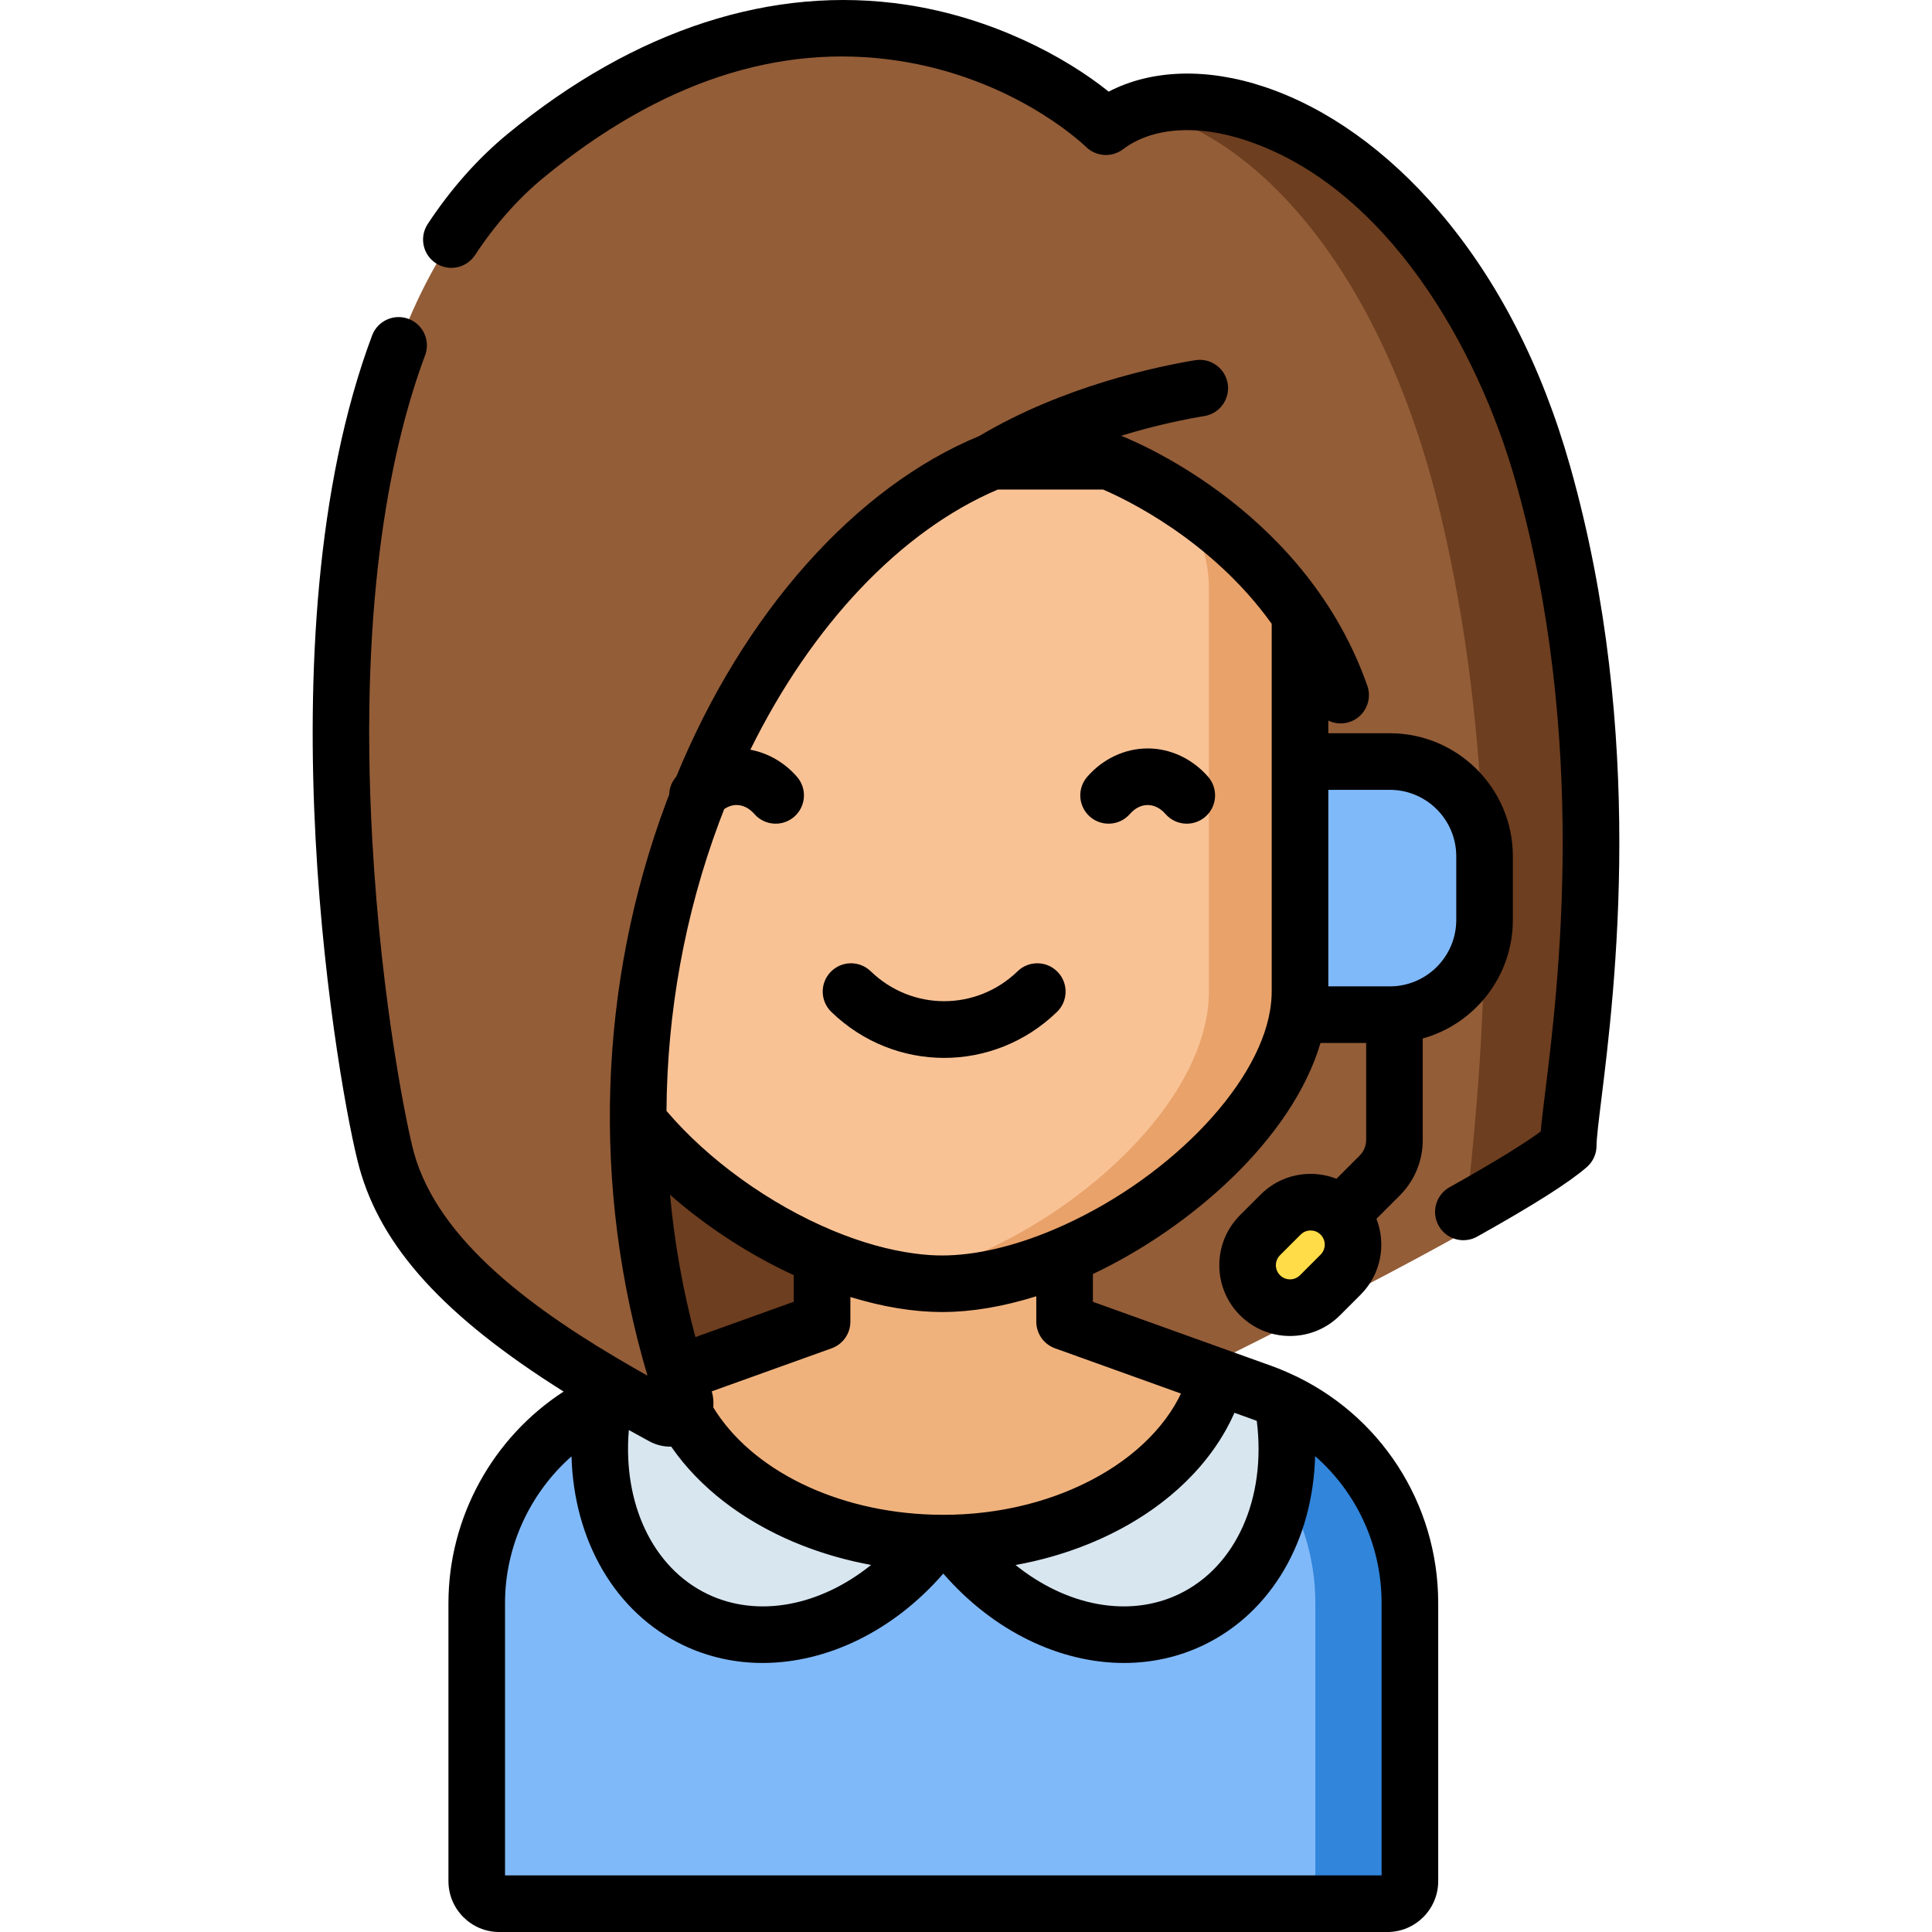 <?xml version="1.0" encoding="iso-8859-1"?>
<!-- Generator: Adobe Illustrator 19.0.0, SVG Export Plug-In . SVG Version: 6.00 Build 0)  -->
<svg version="1.1" id="Capa_1" xmlns="http://www.w3.org/2000/svg" xmlns:xlink="http://www.w3.org/1999/xlink" x="0px" y="0px"
	 viewBox="0 0 512.001 512.001" style="enable-background:new 0 0 512.001 512.001;" xml:space="preserve">
<rect x="158.946" y="269.229" style="fill:#6D3E1F;" width="86.723" height="106.094"/>
<path style="fill:#935D38;" d="M249.672,158.038L249.672,158.038V377.52h38.502c0,0,108.751-52.073,127.423-68.324
	c0-11.982,13.868-76.741-0.376-151.158L249.672,158.038L249.672,158.038z"/>
<path style="fill:#80B9F9;" d="M367.66,504.5H132.312c-3.301,0-5.977-2.676-5.977-5.977v-73.7c0-25.02,15.707-47.346,39.255-55.799
	l63.522-22.803c13.494-4.844,28.253-4.844,41.747,0l63.522,22.803c23.549,8.453,39.255,30.78,39.255,55.799v73.7
	C373.637,501.823,370.961,504.5,367.66,504.5z"/>
<path style="fill:#3185DB;" d="M334.382,369.023L270.86,346.22c-10.758-3.862-22.318-4.634-33.402-2.339
	c2.819,0.584,5.609,1.356,8.345,2.339l63.522,22.803c23.549,8.453,39.255,30.78,39.255,55.799v73.7c0,3.301-2.676,5.977-5.977,5.977
	h25.057c3.301,0,5.977-2.676,5.977-5.977v-73.7C373.637,399.802,357.931,377.476,334.382,369.023z"/>
<path style="fill:#D8E6F0;" d="M184.24,429.197c21.968,10.563,49.677-0.369,65.747-24.524c16.07,24.154,43.779,35.086,65.747,24.524
	c19.643-9.444,28.725-33.207,24.117-57.887c-1.772-0.844-3.592-1.614-5.467-2.288l-63.522-22.803
	c-13.494-4.844-28.253-4.844-41.747,0l-63.522,22.803c-1.876,0.673-3.695,1.444-5.467,2.288
	C155.515,395.99,164.597,419.753,184.24,429.197z"/>
<path style="fill:#F0B27D;" d="M282.124,350.263v-52.912h-64.276v52.912l-40.469,14.528c6.595,25.161,36.587,44.166,72.607,44.166
	s66.011-19.005,72.607-44.166L282.124,350.263z"/>
<path style="fill:#F9C295;" d="M192.211,122.234c-20.645,0-37.38,16.736-37.38,37.38v103.131c0,36.393,55.56,77.463,94.841,77.463
	s94.841-41.069,94.841-77.463V155.692c0-18.478-14.979-33.456-33.456-33.456H192.211V122.234z"/>
<path style="fill:#E8A26A;" d="M311.057,122.234h-24.146c18.478,0,33.456,14.979,33.456,33.456v107.054
	c0,32.791-45.106,69.373-82.768,76.295c4.137,0.76,8.185,1.168,12.073,1.168c39.281,0,94.841-41.069,94.841-77.463V155.69
	C344.513,137.214,329.535,122.234,311.057,122.234z"/>
<path style="fill:#FFDC48;" d="M349.82,343.253l5.461-5.461c4.393-4.393,4.393-11.515,0-15.909c-4.393-4.393-11.515-4.393-15.909,0
	l-5.461,5.461c-4.393,4.393-4.393,11.515,0,15.908C338.305,347.646,345.427,347.646,349.82,343.253z"/>
<path style="fill:#FFC599;" d="M130.637,256.837h24.508v-46.514h-24.508c-12.844,0-23.257,10.412-23.257,23.257l0,0
	C107.381,246.425,117.792,256.837,130.637,256.837z"/>
<path style="fill:#935D38;" d="M262.937,122.234h30.848c0,0,37.384,14.014,56.196,49.824h68.403
	c-1.988-15.022-5.025-30.623-9.491-46.421c-24.067-85.14-88.251-112.854-115.818-92.057c-15.095-14.409-77.957-54.592-153.677,7.615
	S96.635,286.4,102.46,307.455c5.508,19.906,22.346,40.425,73.225,67.926c3.194,1.727,6.832-1.345,5.672-4.786
	C144.336,260.77,197.118,148.865,262.937,122.234z"/>
<path style="fill:#6D3E1F;" d="M408.894,125.636c-21.918-77.536-77.101-107.438-107.605-96.454
	c28.005,4.229,64.22,38.611,80.463,107.064c19.089,80.445,9.689,156.221,6.851,184.479c12.449-6.981,22.425-13.108,26.996-17.087
	C415.598,290.233,432.96,210.777,408.894,125.636z"/>
<path style="fill:#80B9F9;" d="M393.423,226.92v16.877c0,13.867-11.237,25.105-25.105,25.105H344
	c0.339-2.062,0.518-4.114,0.518-6.156v-60.929h23.8C382.186,201.814,393.423,213.062,393.423,226.92z"/>
<path d="M341.73,363.921c-0.524-0.238-1.077-0.483-1.645-0.72c-0.47-0.2-0.95-0.397-1.431-0.577
	c-0.556-0.225-1.123-0.435-1.736-0.659l-11.79-4.23c-0.001,0-0.002,0-0.002-0.001l-35.501-12.745v-7.358
	c25.929-12.265,52.827-35.837,60.317-61.228h12.102v25.693c0,1.561-0.608,3.029-1.713,4.133l-6.159,6.159
	c-2.153-0.844-4.462-1.298-6.844-1.298c-5.008,0-9.716,1.95-13.258,5.492l-5.46,5.46c-7.31,7.31-7.31,19.205,0,26.515
	c3.541,3.541,8.249,5.492,13.258,5.492c5.007,0,9.715-1.95,13.257-5.491l5.462-5.461c5.424-5.424,6.813-13.369,4.188-20.097
	l6.164-6.165c3.938-3.938,6.105-9.172,6.105-14.74v-26.889c13.753-3.826,23.88-16.454,23.88-31.41v-16.876
	c0-17.979-14.626-32.605-32.605-32.605h-16.303v-3.352c1.734,0.839,3.789,1.015,5.751,0.325c3.908-1.373,5.964-5.654,4.591-9.562
	c-15.835-45.078-59.031-63.759-65.249-66.244c9.462-2.906,17.536-4.477,22.06-5.223c4.087-0.674,6.854-4.534,6.18-8.621
	c-0.675-4.086-4.536-6.857-8.621-6.179c-9.817,1.62-34.937,6.81-57.181,20.072c-32.924,13.57-62.552,46.992-80.318,90.274
	c-0.019,0.022-0.039,0.042-0.058,0.064c-1.182,1.361-1.785,3.027-1.833,4.699c-0.26,0.677-0.527,1.349-0.781,2.031
	c-18.072,48.458-19.773,102.079-4.974,151.966c-0.882-0.495-1.763-0.994-2.644-1.496c-0.256-0.169-0.522-0.321-0.796-0.458
	c-26.579-15.239-51.978-33.751-58.452-57.154c-1.594-5.761-8.568-38.621-11.039-82.912c-3.651-65.438,5.6-105.938,14.004-128.389
	c1.452-3.879-0.516-8.201-4.396-9.653c-3.876-1.451-8.201,0.515-9.653,4.395c-30.201,80.686-8.604,201.657-3.373,220.56
	c5.805,20.982,22.393,39.375,54.129,59.321c-18.775,12.173-30.522,33.337-30.522,56.051v73.693c0,7.433,6.043,13.48,13.471,13.48
	h235.348c7.433,0,13.479-6.047,13.479-13.48v-73.693C381.137,398.364,365.708,374.65,341.73,363.921z M312.486,422.437
	c-13.355,6.42-29.841,3.167-43.351-7.691c0.269-0.049,0.534-0.105,0.801-0.156c0.311-0.059,0.62-0.119,0.929-0.181
	c0.304-0.061,0.609-0.117,0.911-0.18c0.167-0.035,0.332-0.074,0.498-0.11c0.301-0.064,0.601-0.132,0.9-0.198
	c0.232-0.052,0.465-0.1,0.695-0.154c0.223-0.051,0.445-0.104,0.667-0.157c0.297-0.071,0.592-0.146,0.888-0.219
	c0.459-0.114,0.92-0.225,1.376-0.345c0.167-0.044,0.331-0.091,0.497-0.136c0.313-0.084,0.624-0.17,0.935-0.257
	c0.489-0.136,0.977-0.276,1.462-0.419c0.211-0.062,0.422-0.123,0.632-0.187c0.2-0.061,0.398-0.123,0.597-0.184
	c0.591-0.183,1.177-0.374,1.761-0.567c0.203-0.067,0.409-0.13,0.611-0.198c0.083-0.028,0.166-0.057,0.249-0.085
	c0.874-0.299,1.74-0.606,2.597-0.927c0.016-0.006,0.032-0.013,0.048-0.019c0.104-0.039,0.205-0.081,0.308-0.12
	c0.724-0.275,1.443-0.557,2.155-0.847c0.126-0.052,0.253-0.103,0.379-0.155c0.219-0.091,0.433-0.185,0.651-0.277
	c0.485-0.205,0.968-0.412,1.447-0.624c0.227-0.101,0.453-0.202,0.679-0.304c0.189-0.086,0.379-0.172,0.567-0.259
	c0.404-0.186,0.803-0.377,1.202-0.569c0.28-0.134,0.559-0.269,0.836-0.405c0.551-0.271,1.096-0.55,1.637-0.831
	c0.237-0.123,0.477-0.244,0.712-0.369c0.221-0.118,0.441-0.237,0.661-0.357c0.24-0.13,0.476-0.263,0.714-0.396
	c0.253-0.141,0.509-0.278,0.76-0.421c0.047-0.027,0.096-0.052,0.144-0.08c0.293-0.167,0.578-0.342,0.868-0.512
	c0.243-0.143,0.486-0.285,0.726-0.43c0.214-0.129,0.428-0.256,0.64-0.386c0.2-0.123,0.396-0.25,0.594-0.375
	c0.27-0.169,0.541-0.338,0.808-0.51c0.097-0.063,0.198-0.123,0.295-0.186c0.155-0.101,0.306-0.205,0.46-0.306
	c0.248-0.164,0.493-0.33,0.738-0.496c0.35-0.237,0.701-0.474,1.046-0.716c0.151-0.106,0.3-0.213,0.45-0.319
	c0.209-0.149,0.417-0.299,0.624-0.45c0.384-0.279,0.763-0.561,1.139-0.845c0.174-0.131,0.35-0.26,0.523-0.393
	c0.118-0.091,0.235-0.183,0.353-0.274c0.493-0.384,0.977-0.775,1.457-1.169c0.128-0.105,0.26-0.206,0.387-0.311
	c0.031-0.025,0.061-0.051,0.091-0.077c0.632-0.528,1.253-1.065,1.861-1.611c0.047-0.042,0.093-0.083,0.14-0.125
	c0.149-0.134,0.291-0.272,0.438-0.407c0.407-0.373,0.811-0.747,1.206-1.127c0.122-0.118,0.245-0.235,0.366-0.354
	c0.155-0.152,0.306-0.305,0.46-0.458c0.302-0.3,0.6-0.603,0.894-0.907c0.189-0.196,0.377-0.391,0.563-0.588
	c0.119-0.127,0.24-0.252,0.358-0.379c0.255-0.274,0.502-0.553,0.75-0.831c0.194-0.216,0.388-0.431,0.578-0.649
	c0.118-0.136,0.239-0.271,0.356-0.407c0.125-0.146,0.244-0.296,0.368-0.443c0.125-0.149,0.249-0.299,0.373-0.449
	c0.144-0.175,0.293-0.347,0.435-0.523c0.149-0.186,0.294-0.374,0.441-0.561c0.173-0.219,0.343-0.44,0.512-0.662
	c0.162-0.212,0.33-0.422,0.49-0.636c0.083-0.112,0.161-0.227,0.244-0.339c0.118-0.16,0.232-0.322,0.347-0.483
	c0.145-0.202,0.293-0.403,0.435-0.606c0.111-0.159,0.222-0.318,0.331-0.478c0.152-0.222,0.297-0.447,0.446-0.67
	c0.201-0.302,0.406-0.603,0.601-0.908c0.069-0.108,0.132-0.218,0.2-0.326c0.012-0.019,0.023-0.038,0.035-0.057
	c0.155-0.248,0.307-0.498,0.459-0.748c0.201-0.332,0.399-0.664,0.593-1c0.096-0.167,0.193-0.333,0.287-0.501
	c0.099-0.176,0.196-0.353,0.293-0.53c0.222-0.405,0.436-0.814,0.647-1.223c0.096-0.187,0.198-0.371,0.292-0.559
	c0.045-0.089,0.088-0.178,0.132-0.268c0.333-0.674,0.655-1.353,0.958-2.039c0.006-0.014,0.014-0.028,0.02-0.043l4.66,1.672
	c0.423,0.154,0.845,0.307,1.259,0.477C335.62,397.026,327.615,415.165,312.486,422.437z M230.848,414.731
	c-13.509,10.869-29.998,14.128-43.359,7.706c-14.525-6.982-22.48-23.99-20.842-43.464c1.79,0.997,3.604,1.998,5.469,3.006
	c1.733,0.937,3.614,1.397,5.483,1.397c0.093,0,0.186-0.01,0.279-0.012c0.129,0.187,0.259,0.373,0.39,0.559
	c0.3,0.423,0.607,0.842,0.919,1.259c0.141,0.189,0.279,0.38,0.423,0.568c0.458,0.597,0.925,1.189,1.407,1.773
	c0.031,0.037,0.064,0.073,0.094,0.111c0.453,0.546,0.918,1.085,1.393,1.618c0.168,0.189,0.342,0.375,0.513,0.563
	c0.348,0.381,0.698,0.761,1.057,1.136c0.199,0.208,0.4,0.414,0.602,0.62c0.347,0.354,0.7,0.705,1.057,1.053
	c0.206,0.201,0.412,0.403,0.622,0.602c0.388,0.369,0.784,0.733,1.183,1.095c0.181,0.164,0.358,0.33,0.541,0.492
	c0.582,0.517,1.172,1.027,1.775,1.528c0.072,0.06,0.147,0.117,0.219,0.177c0.536,0.442,1.08,0.877,1.632,1.306
	c0.213,0.165,0.43,0.327,0.645,0.49c0.422,0.321,0.847,0.639,1.277,0.952c0.245,0.178,0.491,0.354,0.739,0.529
	c0.421,0.298,0.845,0.593,1.274,0.884c0.247,0.168,0.494,0.336,0.744,0.502c0.469,0.311,0.945,0.616,1.423,0.919
	c0.211,0.134,0.419,0.27,0.632,0.402c0.689,0.428,1.386,0.848,2.094,1.258c0.103,0.06,0.209,0.116,0.312,0.176
	c0.609,0.35,1.224,0.694,1.846,1.031c0.248,0.134,0.5,0.264,0.749,0.396c0.489,0.259,0.98,0.514,1.476,0.764
	c0.278,0.141,0.558,0.279,0.839,0.417c0.488,0.239,0.979,0.474,1.473,0.706c0.277,0.13,0.554,0.26,0.833,0.387
	c0.549,0.25,1.103,0.494,1.66,0.734c0.223,0.096,0.443,0.195,0.667,0.29c0.782,0.33,1.57,0.652,2.366,0.962
	c0.13,0.051,0.264,0.098,0.395,0.149c0.669,0.258,1.342,0.509,2.021,0.753c0.272,0.097,0.546,0.191,0.819,0.286
	c0.549,0.192,1.101,0.38,1.656,0.563c0.302,0.099,0.605,0.196,0.909,0.293c0.549,0.174,1.101,0.344,1.655,0.509
	c0.293,0.087,0.585,0.176,0.88,0.26c0.627,0.181,1.258,0.354,1.891,0.522c0.22,0.059,0.439,0.121,0.66,0.178
	c0.858,0.223,1.722,0.436,2.592,0.637c0.143,0.033,0.288,0.062,0.431,0.095c0.725,0.165,1.454,0.323,2.187,0.472
	c0.286,0.058,0.573,0.112,0.86,0.168C230.092,414.583,230.468,414.661,230.848,414.731z M184.285,354.348
	c-3.314-12.406-5.553-25.032-6.72-37.721c9.66,8.468,20.927,15.82,32.786,21.309v7.052L184.285,354.348z M312.964,369.305
	c-0.135,0.283-0.274,0.564-0.417,0.844c-0.112,0.22-0.219,0.441-0.336,0.659c-0.229,0.428-0.472,0.852-0.717,1.275
	c-0.094,0.162-0.182,0.326-0.278,0.486c-0.35,0.584-0.716,1.162-1.098,1.734c-0.044,0.065-0.092,0.128-0.136,0.194
	c-0.34,0.502-0.691,1-1.055,1.492c-0.135,0.183-0.279,0.362-0.418,0.543c-0.283,0.371-0.568,0.741-0.865,1.105
	c-0.169,0.208-0.345,0.412-0.518,0.618c-0.281,0.333-0.563,0.664-0.855,0.992c-0.19,0.213-0.385,0.424-0.579,0.635
	c-0.291,0.315-0.585,0.628-0.886,0.938c-0.203,0.209-0.409,0.417-0.617,0.624c-0.308,0.307-0.622,0.611-0.94,0.912
	c-0.211,0.2-0.423,0.401-0.639,0.599c-0.332,0.304-0.671,0.604-1.013,0.902c-0.214,0.187-0.426,0.374-0.644,0.559
	c-0.37,0.313-0.75,0.62-1.13,0.927c-0.2,0.16-0.395,0.323-0.598,0.482c-0.468,0.366-0.948,0.725-1.432,1.081
	c-0.124,0.091-0.244,0.186-0.37,0.276c-0.619,0.448-1.25,0.887-1.893,1.317c-0.12,0.081-0.245,0.157-0.366,0.237
	c-0.52,0.343-1.046,0.683-1.581,1.014c-0.222,0.137-0.45,0.27-0.675,0.405c-0.443,0.268-0.889,0.534-1.342,0.793
	c-0.26,0.149-0.524,0.293-0.786,0.439c-0.429,0.238-0.86,0.475-1.297,0.706c-0.28,0.148-0.563,0.292-0.846,0.437
	c-0.433,0.221-0.869,0.439-1.309,0.654c-0.29,0.141-0.581,0.28-0.874,0.418c-0.447,0.21-0.898,0.415-1.352,0.618
	c-0.293,0.131-0.585,0.261-0.88,0.389c-0.473,0.204-0.952,0.402-1.433,0.598c-0.282,0.115-0.563,0.232-0.847,0.344
	c-0.528,0.208-1.063,0.408-1.599,0.606c-0.244,0.09-0.486,0.184-0.732,0.272c-0.718,0.257-1.443,0.504-2.174,0.743
	c-0.068,0.022-0.134,0.046-0.202,0.069c-0.81,0.262-1.629,0.512-2.454,0.751c-0.202,0.059-0.407,0.111-0.61,0.168
	c-0.617,0.174-1.237,0.345-1.863,0.506c-0.293,0.075-0.59,0.145-0.885,0.217c-0.542,0.133-1.084,0.265-1.631,0.388
	c-0.329,0.074-0.66,0.143-0.991,0.214c-0.522,0.111-1.046,0.22-1.573,0.322c-0.346,0.067-0.693,0.131-1.041,0.194
	c-0.52,0.094-1.043,0.185-1.567,0.27c-0.353,0.057-0.706,0.114-1.061,0.167c-0.53,0.08-1.063,0.153-1.597,0.224
	c-0.352,0.046-0.704,0.094-1.057,0.136c-0.552,0.066-1.108,0.124-1.665,0.181c-0.337,0.034-0.674,0.071-1.012,0.102
	c-0.612,0.055-1.228,0.099-1.844,0.142c-0.286,0.02-0.57,0.044-0.857,0.062c-0.905,0.054-1.813,0.097-2.726,0.124l0,0
	c-1.875,0.055-3.768,0.055-5.634,0c-25.556-0.763-47.988-11.823-58.148-28.42c0.134-1.405,0.007-2.846-0.397-4.26l31.766-11.406
	c2.979-1.069,4.965-3.894,4.965-7.059v-6.532c0.11,0.034,0.219,0.062,0.33,0.095c1.908,0.579,3.802,1.094,5.677,1.546
	c0.248,0.06,0.494,0.117,0.741,0.175c0.794,0.184,1.584,0.358,2.371,0.52c0.153,0.031,0.306,0.066,0.459,0.096
	c0.917,0.183,1.827,0.348,2.732,0.499c0.22,0.037,0.438,0.069,0.657,0.104c0.732,0.116,1.459,0.222,2.182,0.316
	c0.216,0.028,0.433,0.059,0.649,0.085c0.885,0.109,1.763,0.203,2.633,0.279c0.158,0.014,0.313,0.023,0.47,0.036
	c0.732,0.059,1.457,0.106,2.177,0.142c0.234,0.012,0.467,0.023,0.699,0.032c0.856,0.034,1.706,0.057,2.543,0.057
	c0.858,0,1.73-0.024,2.606-0.06c0.238-0.01,0.476-0.021,0.715-0.033c0.747-0.038,1.499-0.088,2.258-0.151
	c0.151-0.012,0.3-0.021,0.452-0.035c0.889-0.08,1.787-0.178,2.691-0.292c0.231-0.029,0.463-0.062,0.695-0.093
	c0.736-0.099,1.477-0.209,2.222-0.33c0.222-0.036,0.442-0.069,0.665-0.107c0.92-0.157,1.846-0.329,2.778-0.519
	c0.19-0.039,0.382-0.082,0.573-0.123c0.778-0.164,1.561-0.339,2.346-0.526c0.253-0.06,0.505-0.119,0.759-0.182
	c0.953-0.234,1.909-0.481,2.871-0.748c0.085-0.024,0.171-0.05,0.255-0.074c0.889-0.25,1.782-0.516,2.678-0.793
	c0.129-0.04,0.256-0.073,0.385-0.114v6.729c0,3.165,1.987,5.989,4.966,7.059L312.964,369.305z M349.978,332.489l-5.461,5.46h-0.001
	c-0.955,0.956-2.07,1.098-2.649,1.098c-0.58,0-1.695-0.143-2.65-1.098c-1.462-1.461-1.462-3.839,0-5.301l5.459-5.46
	c0.956-0.956,2.071-1.099,2.651-1.099c0.58,0,1.695,0.143,2.65,1.098C351.439,328.65,351.439,331.028,349.978,332.489z
	 M352.019,209.314h16.3c9.707,0,17.605,7.897,17.605,17.605v16.876c0,9.707-7.897,17.605-17.605,17.605h-16.3V209.314z
	 M264.426,129.737h27.897c5.438,2.312,28.618,13.132,44.692,35.579v97.425c0,1.59-0.142,3.252-0.423,4.957
	c-3.371,20.744-28.045,45.755-57.393,58.178c-10.566,4.473-20.777,6.837-29.527,6.837c-1.072,0-2.166-0.036-3.28-0.106
	c-1.352-0.086-2.742-0.24-4.15-0.429c-6.715-0.898-14.016-2.934-21.511-6.051c0,0-0.001,0-0.002-0.001
	c-16.765-6.98-33.052-18.733-44.102-31.723c0.169-26.062,4.828-52.023,13.981-76.566c0.428-1.147,0.868-2.283,1.313-3.416
	c1.013-0.7,2.133-1.081,3.273-1.081c1.709,0,3.379,0.839,4.7,2.361c1.483,1.708,3.569,2.583,5.666,2.583
	c1.743,0,3.495-0.604,4.915-1.837c3.127-2.716,3.461-7.453,0.745-10.58c-3.304-3.804-7.677-6.312-12.363-7.181
	C215.096,165.707,238.701,140.66,264.426,129.737z M366.136,496.999H133.838v-72.173c0-15.028,6.632-29.181,17.621-38.874
	c0.61,22.249,11.485,41.329,29.533,50.004c6.669,3.205,13.835,4.747,21.116,4.747c17.001-0.001,34.608-8.414,47.876-23.687
	c13.267,15.275,30.874,23.688,47.88,23.688c7.279,0,14.452-1.542,21.122-4.748c18.071-8.685,28.947-27.795,29.53-50.075
	c11.022,9.643,17.622,23.705,17.622,38.944V496.999z"/>
<path d="M250.211,280.353c10.758,0,21.52-4.063,29.903-12.187c2.975-2.883,3.049-7.631,0.166-10.605
	c-2.882-2.975-7.63-3.049-10.605-0.167c-10.914,10.578-28.015,10.576-38.927,0c-2.975-2.883-7.723-2.808-10.605,0.166
	c-2.883,2.975-2.809,7.723,0.166,10.605C228.693,276.292,239.451,280.353,250.211,280.353z"/>
<path d="M288.867,216.447c3.127,2.714,7.863,2.383,10.581-0.745c1.321-1.522,2.991-2.361,4.7-2.361s3.379,0.839,4.7,2.361
	c1.483,1.708,3.569,2.583,5.666,2.583c1.743,0,3.495-0.604,4.915-1.837c3.127-2.716,3.461-7.453,0.745-10.58
	c-4.153-4.783-9.995-7.526-16.027-7.526s-11.873,2.743-16.027,7.526C285.406,208.993,285.74,213.731,288.867,216.447z"/>
<path d="M416.111,123.596c-7.56-26.745-19.252-49.487-34.749-67.593c-13.703-16.01-29.654-27.4-46.13-32.942
	c-15.37-5.17-30.1-4.673-41.421,1.22c-11.456-9.204-30.767-19.588-53.725-23.041c-35.311-5.31-71.781,6.5-105.449,34.16
	c-7.965,6.543-15.128,14.606-21.286,23.963c-2.277,3.46-1.318,8.111,2.142,10.388c3.459,2.276,8.11,1.318,10.388-2.141
	c5.329-8.096,11.479-15.034,18.278-20.62c30.728-25.244,62.249-35.648,93.696-30.918c30.016,4.514,48.08,21.061,50.041,22.932
	c2.658,2.536,6.762,2.773,9.695,0.562c7.772-5.865,19.75-6.699,32.857-2.289c37.213,12.518,61.193,54.905,71.228,90.399
	c19.336,68.405,11.263,133.848,7.815,161.793c-0.536,4.343-0.956,7.746-1.189,10.384c-3.705,2.732-10.756,7.279-24.152,14.769
	c-3.615,2.021-4.907,6.591-2.887,10.206c1.374,2.458,3.925,3.842,6.554,3.842c1.238,0,2.495-0.308,3.653-0.955
	c14.837-8.294,24.339-14.319,29.051-18.421c1.637-1.424,2.576-3.488,2.576-5.657c0-1.944,0.594-6.757,1.281-12.331
	C427.938,262.462,436.27,194.915,416.111,123.596z"/>
<g>
</g>
<g>
</g>
<g>
</g>
<g>
</g>
<g>
</g>
<g>
</g>
<g>
</g>
<g>
</g>
<g>
</g>
<g>
</g>
<g>
</g>
<g>
</g>
<g>
</g>
<g>
</g>
<g>
</g>
</svg>
